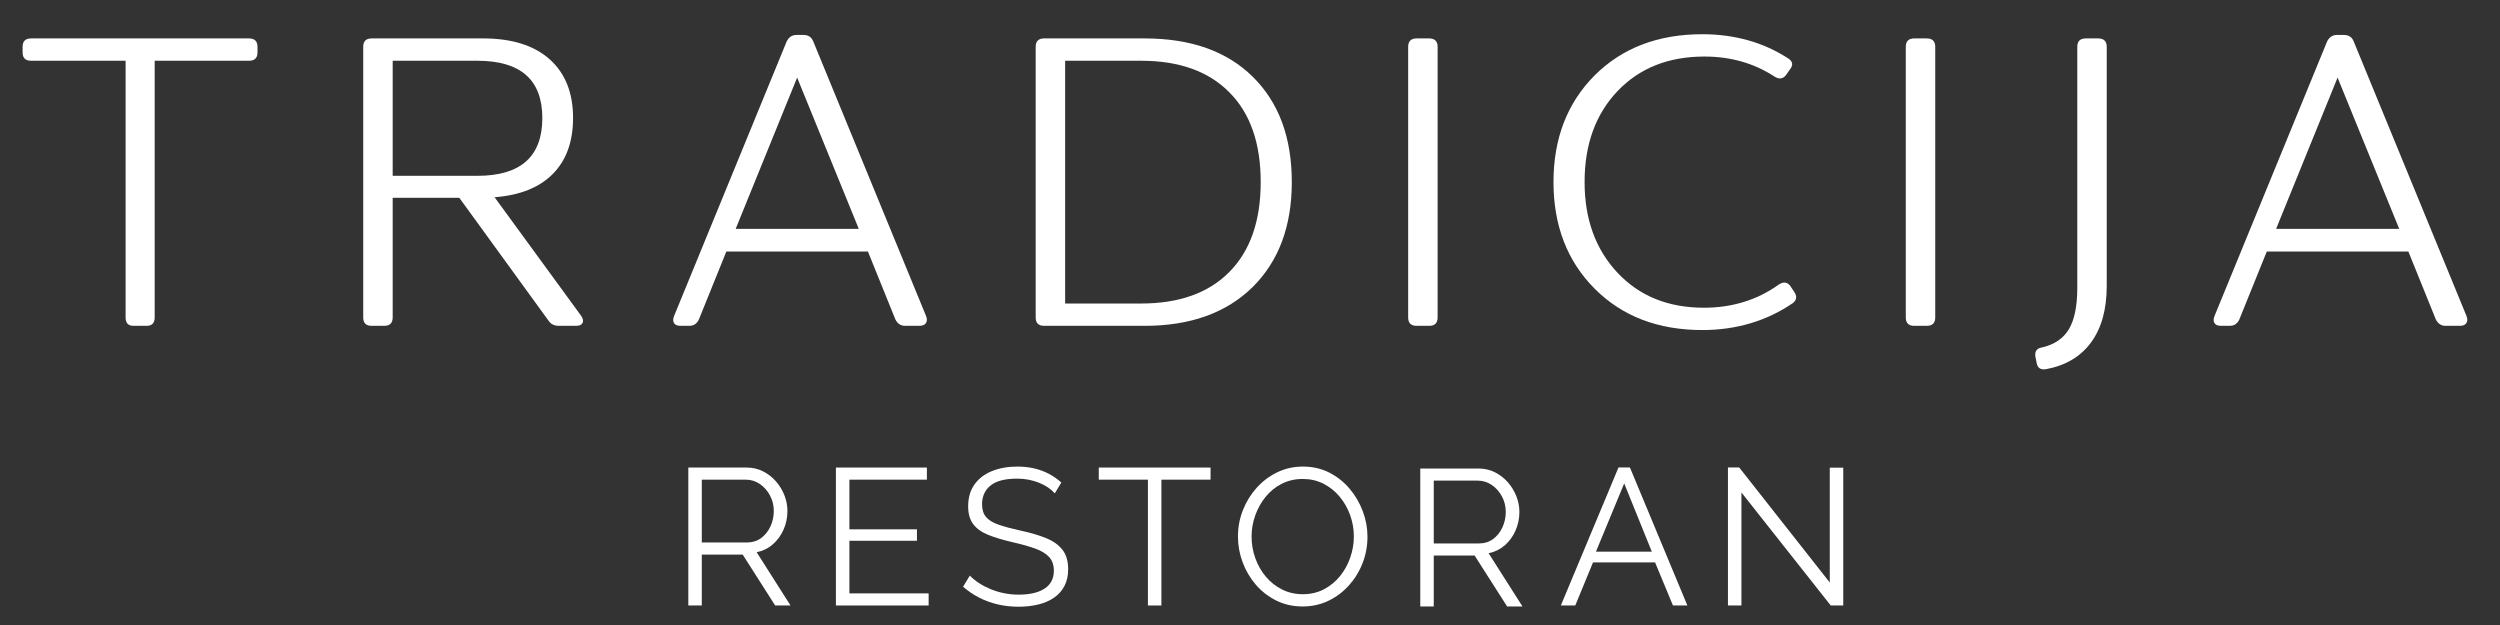 <?xml version="1.0" encoding="UTF-8" standalone="no"?>
<!DOCTYPE svg PUBLIC "-//W3C//DTD SVG 1.1//EN" "http://www.w3.org/Graphics/SVG/1.1/DTD/svg11.dtd">
<svg width="100%" height="100%" viewBox="0 0 120 30" version="1.1" xmlns="http://www.w3.org/2000/svg" xmlns:xlink="http://www.w3.org/1999/xlink" xml:space="preserve" xmlns:serif="http://www.serif.com/" style="fill-rule:evenodd;clip-rule:evenodd;stroke-linejoin:round;stroke-miterlimit:2;">
    <rect x="0" y="0" width="120" height="30" fill="#333333" stroke="none"/>
    <g transform="matrix(0.562,0,0,0.562,0.198,15.64)">
        <g>
            <path d="M12.172,0L11.047,0C10.598,0 10.375,-0.238 10.375,-0.719L10.375,-22.641L2.297,-22.641C1.816,-22.641 1.578,-22.879 1.578,-23.359L1.578,-23.828C1.578,-24.305 1.816,-24.547 2.297,-24.547L20.922,-24.547C21.398,-24.547 21.641,-24.305 21.641,-23.828L21.641,-23.359C21.641,-22.879 21.398,-22.641 20.922,-22.641L12.859,-22.641L12.859,-0.719C12.859,-0.238 12.629,0 12.172,0Z" style="fill:white;fill-rule:nonzero;"/>
        </g>
    </g>
    <g transform="matrix(0.562,0,0,0.562,15.266,15.64)">
        <g>
            <path d="M15.078,-10.984L22.469,-0.859C22.633,-0.617 22.676,-0.414 22.594,-0.25C22.508,-0.082 22.32,0 22.031,0L20.563,0C20.176,0 19.883,-0.145 19.688,-0.438L12.063,-10.938L6.375,-10.938L6.375,-0.719C6.375,-0.238 6.133,0 5.656,0L4.578,0C4.098,0 3.859,-0.238 3.859,-0.719L3.859,-23.828C3.859,-24.305 4.098,-24.547 4.578,-24.547L14.109,-24.547C16.555,-24.547 18.445,-23.953 19.781,-22.766C21.113,-21.578 21.781,-19.906 21.781,-17.75C21.781,-15.727 21.203,-14.133 20.047,-12.969C18.898,-11.813 17.242,-11.148 15.078,-10.984ZM13.609,-22.641L6.375,-22.641L6.375,-12.813L13.609,-12.813C17.305,-12.813 19.156,-14.457 19.156,-17.75C19.156,-21.008 17.305,-22.641 13.609,-22.641Z" style="fill:white;fill-rule:nonzero;"/>
        </g>
    </g>
    <g transform="matrix(0.562,0,0,0.562,31.264,15.64)">
        <g>
            <path d="M3.234,0L2.484,0C2.223,0 2.039,-0.078 1.938,-0.234C1.844,-0.391 1.844,-0.586 1.938,-0.828L11.563,-24.297C11.75,-24.66 12.023,-24.844 12.391,-24.844L13,-24.844C13.406,-24.844 13.68,-24.66 13.828,-24.297L23.469,-0.828C23.563,-0.586 23.555,-0.391 23.453,-0.234C23.348,-0.078 23.16,0 22.891,0L21.672,0C21.305,0 21.031,-0.18 20.844,-0.547L18.5,-6.344L6.406,-6.344L4.063,-0.547C3.895,-0.18 3.617,0 3.234,0ZM12.453,-21.203L7.203,-8.281L17.719,-8.281L12.453,-21.203Z" style="fill:white;fill-rule:nonzero;"/>
        </g>
    </g>
    <g transform="matrix(0.562,0,0,0.562,47.544,15.64)">
        <g>
            <path d="M13.172,0L4.578,0C4.098,0 3.859,-0.238 3.859,-0.719L3.859,-23.828C3.859,-24.305 4.098,-24.547 4.578,-24.547L13.172,-24.547C17.109,-24.547 20.18,-23.457 22.391,-21.281C24.617,-19.094 25.734,-16.094 25.734,-12.281C25.734,-8.508 24.617,-5.52 22.391,-3.313C20.141,-1.102 17.066,0 13.172,0ZM6.375,-22.641L6.375,-1.906L12.859,-1.906C16.117,-1.906 18.633,-2.805 20.406,-4.609C22.188,-6.41 23.078,-8.969 23.078,-12.281C23.078,-15.594 22.188,-18.145 20.406,-19.938C18.633,-21.738 16.117,-22.641 12.859,-22.641L6.375,-22.641Z" style="fill:white;fill-rule:nonzero;"/>
        </g>
    </g>
    <g transform="matrix(0.562,0,0,0.562,65.423,15.64)">
        <g>
            <path d="M5.656,0L4.578,0C4.098,0 3.859,-0.238 3.859,-0.719L3.859,-23.828C3.859,-24.305 4.098,-24.547 4.578,-24.547L5.656,-24.547C6.133,-24.547 6.375,-24.305 6.375,-23.828L6.375,-0.719C6.375,-0.238 6.133,0 5.656,0Z" style="fill:white;fill-rule:nonzero;"/>
        </g>
    </g>
    <g transform="matrix(0.562,0,0,0.562,73.189,15.64)">
        <g>
            <path d="M15.156,0.359C11.383,0.359 8.32,-0.816 5.969,-3.172C3.625,-5.523 2.453,-8.563 2.453,-12.281C2.453,-16 3.625,-19.035 5.969,-21.391C8.32,-23.734 11.383,-24.906 15.156,-24.906C17.914,-24.906 20.352,-24.223 22.469,-22.859C22.895,-22.598 22.953,-22.273 22.641,-21.891L22.313,-21.422C22.051,-21.086 21.727,-21.039 21.344,-21.281C19.594,-22.426 17.594,-23 15.344,-23C12.27,-23 9.797,-22.016 7.922,-20.047C6.047,-18.078 5.109,-15.488 5.109,-12.281C5.109,-9.113 6.047,-6.531 7.922,-4.531C9.797,-2.539 12.254,-1.547 15.297,-1.547C17.723,-1.547 19.859,-2.207 21.703,-3.531C22.109,-3.789 22.438,-3.742 22.688,-3.391L23,-2.922C23.27,-2.535 23.234,-2.207 22.891,-1.938C20.641,-0.406 18.063,0.359 15.156,0.359Z" style="fill:white;fill-rule:nonzero;"/>
        </g>
    </g>
    <g transform="matrix(0.562,0,0,0.562,89.309,15.64)">
        <g>
            <path d="M5.656,0L4.578,0C4.098,0 3.859,-0.238 3.859,-0.719L3.859,-23.828C3.859,-24.305 4.098,-24.547 4.578,-24.547L5.656,-24.547C6.133,-24.547 6.375,-24.305 6.375,-23.828L6.375,-0.719C6.375,-0.238 6.133,0 5.656,0Z" style="fill:white;fill-rule:nonzero;"/>
        </g>
    </g>
    <g transform="matrix(0.562,0,0,0.562,97.075,15.64)">
        <g>
            <path d="M2.016,3.703C1.555,3.773 1.289,3.598 1.219,3.172L1.109,2.625C1.047,2.164 1.238,1.906 1.688,1.844C2.75,1.594 3.516,1.066 3.984,0.266C4.453,-0.535 4.688,-1.703 4.688,-3.234L4.688,-23.828C4.688,-24.305 4.926,-24.547 5.406,-24.547L6.484,-24.547C6.961,-24.547 7.203,-24.305 7.203,-23.828L7.203,-3.422C7.203,-1.398 6.754,0.211 5.859,1.422C4.973,2.629 3.691,3.391 2.016,3.703Z" style="fill:white;fill-rule:nonzero;"/>
        </g>
    </g>
    <g transform="matrix(0.562,0,0,0.562,105.205,15.64)">
        <g>
            <path d="M3.234,0L2.484,0C2.223,0 2.039,-0.078 1.938,-0.234C1.844,-0.391 1.844,-0.586 1.938,-0.828L11.563,-24.297C11.75,-24.66 12.023,-24.844 12.391,-24.844L13,-24.844C13.406,-24.844 13.68,-24.66 13.828,-24.297L23.469,-0.828C23.563,-0.586 23.555,-0.391 23.453,-0.234C23.348,-0.078 23.16,0 22.891,0L21.672,0C21.305,0 21.031,-0.18 20.844,-0.547L18.5,-6.344L6.406,-6.344L4.063,-0.547C3.895,-0.18 3.617,0 3.234,0ZM12.453,-21.203L7.203,-8.281L17.719,-8.281L12.453,-21.203Z" style="fill:white;fill-rule:nonzero;"/>
        </g>
    </g>
    <g transform="matrix(0.882,0,0,0.882,-50.208,8.722)">
        <path d="M94.385,23.063L94.385,15.556L97.552,15.556C97.877,15.556 98.175,15.624 98.444,15.759C98.714,15.895 98.948,16.075 99.148,16.301C99.347,16.527 99.502,16.78 99.613,17.061C99.723,17.341 99.779,17.627 99.779,17.919C99.779,18.277 99.709,18.614 99.569,18.932C99.429,19.249 99.234,19.517 98.983,19.736C98.733,19.954 98.439,20.097 98.104,20.165L99.947,23.063L99.111,23.063L97.343,20.292L95.118,20.292L95.118,23.063L94.385,23.063ZM95.118,19.633L97.581,19.633C97.877,19.633 98.134,19.552 98.35,19.391C98.567,19.23 98.736,19.018 98.856,18.756C98.977,18.493 99.037,18.214 99.037,17.919C99.037,17.614 98.968,17.332 98.828,17.073C98.689,16.814 98.505,16.607 98.275,16.45C98.046,16.294 97.793,16.215 97.515,16.215L95.118,16.215L95.118,19.633Z" style="fill:white;fill-rule:nonzero;"/>
        <g transform="matrix(1,0,0,1,1.133,0)">
            <path d="M106.33,22.404L106.33,23.063L101.284,23.063L101.284,15.556L106.235,15.556L106.235,16.215L102.018,16.215L102.018,18.918L105.694,18.918L105.694,19.54L102.018,19.54L102.018,22.404L106.33,22.404Z" style="fill:white;fill-rule:nonzero;"/>
        </g>
        <g transform="matrix(1,0,0,1,2.267,0)">
            <path d="M112.063,16.96C111.959,16.843 111.836,16.736 111.692,16.639C111.548,16.542 111.389,16.458 111.216,16.388C111.043,16.317 110.855,16.261 110.654,16.22C110.452,16.18 110.238,16.159 110.013,16.159C109.354,16.159 108.871,16.285 108.564,16.535C108.257,16.786 108.103,17.125 108.103,17.554C108.103,17.849 108.177,18.081 108.324,18.252C108.471,18.423 108.7,18.561 109.009,18.667C109.318,18.773 109.713,18.88 110.196,18.987C110.728,19.1 111.188,19.235 111.577,19.392C111.966,19.549 112.265,19.76 112.475,20.025C112.684,20.29 112.789,20.647 112.789,21.096C112.789,21.439 112.723,21.739 112.591,21.995C112.458,22.251 112.272,22.463 112.03,22.631C111.789,22.8 111.503,22.925 111.172,23.007C110.842,23.089 110.48,23.13 110.086,23.13C109.699,23.13 109.328,23.089 108.971,23.007C108.614,22.925 108.278,22.804 107.962,22.644C107.646,22.484 107.349,22.283 107.071,22.042L107.439,21.435C107.574,21.577 107.736,21.71 107.923,21.834C108.11,21.958 108.318,22.068 108.547,22.164C108.776,22.261 109.022,22.336 109.286,22.391C109.55,22.446 109.822,22.473 110.104,22.473C110.702,22.473 111.169,22.363 111.506,22.144C111.842,21.924 112.011,21.6 112.011,21.173C112.011,20.864 111.926,20.616 111.757,20.429C111.589,20.242 111.336,20.088 110.998,19.966C110.66,19.844 110.242,19.726 109.744,19.614C109.224,19.493 108.785,19.36 108.427,19.215C108.069,19.069 107.8,18.875 107.619,18.631C107.438,18.388 107.347,18.065 107.347,17.664C107.347,17.198 107.461,16.803 107.688,16.481C107.916,16.159 108.232,15.916 108.637,15.751C109.041,15.586 109.503,15.503 110.022,15.503C110.354,15.503 110.662,15.537 110.946,15.604C111.23,15.672 111.495,15.769 111.739,15.897C111.983,16.025 112.209,16.183 112.417,16.372L112.063,16.96Z" style="fill:white;fill-rule:nonzero;"/>
        </g>
        <g transform="matrix(1,0,0,1,3.4,0)">
            <path d="M119.405,16.215L116.731,16.215L116.731,23.063L115.997,23.063L115.997,16.215L113.323,16.215L113.323,15.556L119.405,15.556L119.405,16.215Z" style="fill:white;fill-rule:nonzero;"/>
        </g>
        <g transform="matrix(1,0,0,1,4.533,0)">
            <path d="M123.286,23.116C122.761,23.116 122.284,23.009 121.854,22.797C121.424,22.584 121.053,22.297 120.74,21.935C120.428,21.573 120.187,21.165 120.018,20.71C119.849,20.256 119.764,19.789 119.764,19.309C119.764,18.809 119.853,18.332 120.032,17.877C120.211,17.422 120.46,17.017 120.78,16.661C121.099,16.305 121.473,16.023 121.902,15.815C122.331,15.607 122.797,15.503 123.301,15.503C123.827,15.503 124.305,15.613 124.734,15.831C125.163,16.05 125.532,16.342 125.841,16.709C126.15,17.075 126.389,17.484 126.558,17.935C126.728,18.386 126.812,18.847 126.812,19.317C126.812,19.819 126.724,20.298 126.548,20.753C126.372,21.207 126.124,21.613 125.804,21.968C125.484,22.324 125.111,22.605 124.683,22.809C124.255,23.013 123.789,23.116 123.286,23.116ZM120.505,19.309C120.505,19.715 120.572,20.107 120.707,20.484C120.842,20.862 121.032,21.198 121.279,21.491C121.525,21.785 121.819,22.018 122.161,22.19C122.503,22.363 122.881,22.449 123.293,22.449C123.72,22.449 124.104,22.359 124.446,22.18C124.788,22 125.08,21.76 125.322,21.46C125.564,21.159 125.749,20.822 125.878,20.447C126.006,20.073 126.071,19.694 126.071,19.309C126.071,18.904 126.003,18.514 125.867,18.138C125.731,17.763 125.539,17.428 125.29,17.131C125.042,16.835 124.748,16.602 124.409,16.432C124.071,16.262 123.699,16.177 123.293,16.177C122.867,16.177 122.482,16.266 122.139,16.443C121.795,16.62 121.503,16.859 121.261,17.159C121.02,17.46 120.833,17.796 120.702,18.168C120.571,18.54 120.505,18.92 120.505,19.309Z" style="fill:white;fill-rule:nonzero;"/>
        </g>
        <g transform="matrix(1,0,0,1,6.017,0.053)">
            <path d="M128.202,23.063L128.202,15.556L131.369,15.556C131.695,15.556 131.992,15.624 132.262,15.759C132.531,15.895 132.766,16.075 132.965,16.301C133.164,16.527 133.319,16.78 133.43,17.061C133.541,17.341 133.596,17.627 133.596,17.919C133.596,18.277 133.526,18.614 133.386,18.932C133.247,19.249 133.051,19.517 132.801,19.736C132.55,19.954 132.257,20.097 131.921,20.165L133.764,23.063L132.929,23.063L131.16,20.292L128.936,20.292L128.936,23.063L128.202,23.063ZM128.936,19.633L131.399,19.633C131.695,19.633 131.951,19.552 132.168,19.391C132.384,19.23 132.553,19.018 132.674,18.756C132.794,18.493 132.855,18.214 132.855,17.919C132.855,17.614 132.785,17.332 132.646,17.073C132.506,16.814 132.322,16.607 132.093,16.45C131.864,16.294 131.61,16.215 131.332,16.215L128.936,16.215L128.936,19.633Z" style="fill:white;fill-rule:nonzero;"/>
        </g>
        <g transform="matrix(1,0,0,1,7.612,-0.003)">
            <path d="M137.394,15.556L138.017,15.556L141.142,23.063L140.358,23.063L139.385,20.721L136.008,20.721L135.043,23.063L134.258,23.063L137.394,15.556ZM139.208,20.136L137.705,16.422L136.167,20.136L139.208,20.136Z" style="fill:white;fill-rule:nonzero;"/>
        </g>
        <g transform="matrix(1,0,0,1,8.745,-0.003)">
            <path d="M142.952,16.916L142.952,23.063L142.218,23.063L142.218,15.556L142.832,15.556L147.76,21.816L147.76,15.564L148.493,15.564L148.493,23.063L147.81,23.063L142.952,16.916Z" style="fill:white;fill-rule:nonzero;"/>
        </g>
    </g>
</svg>
